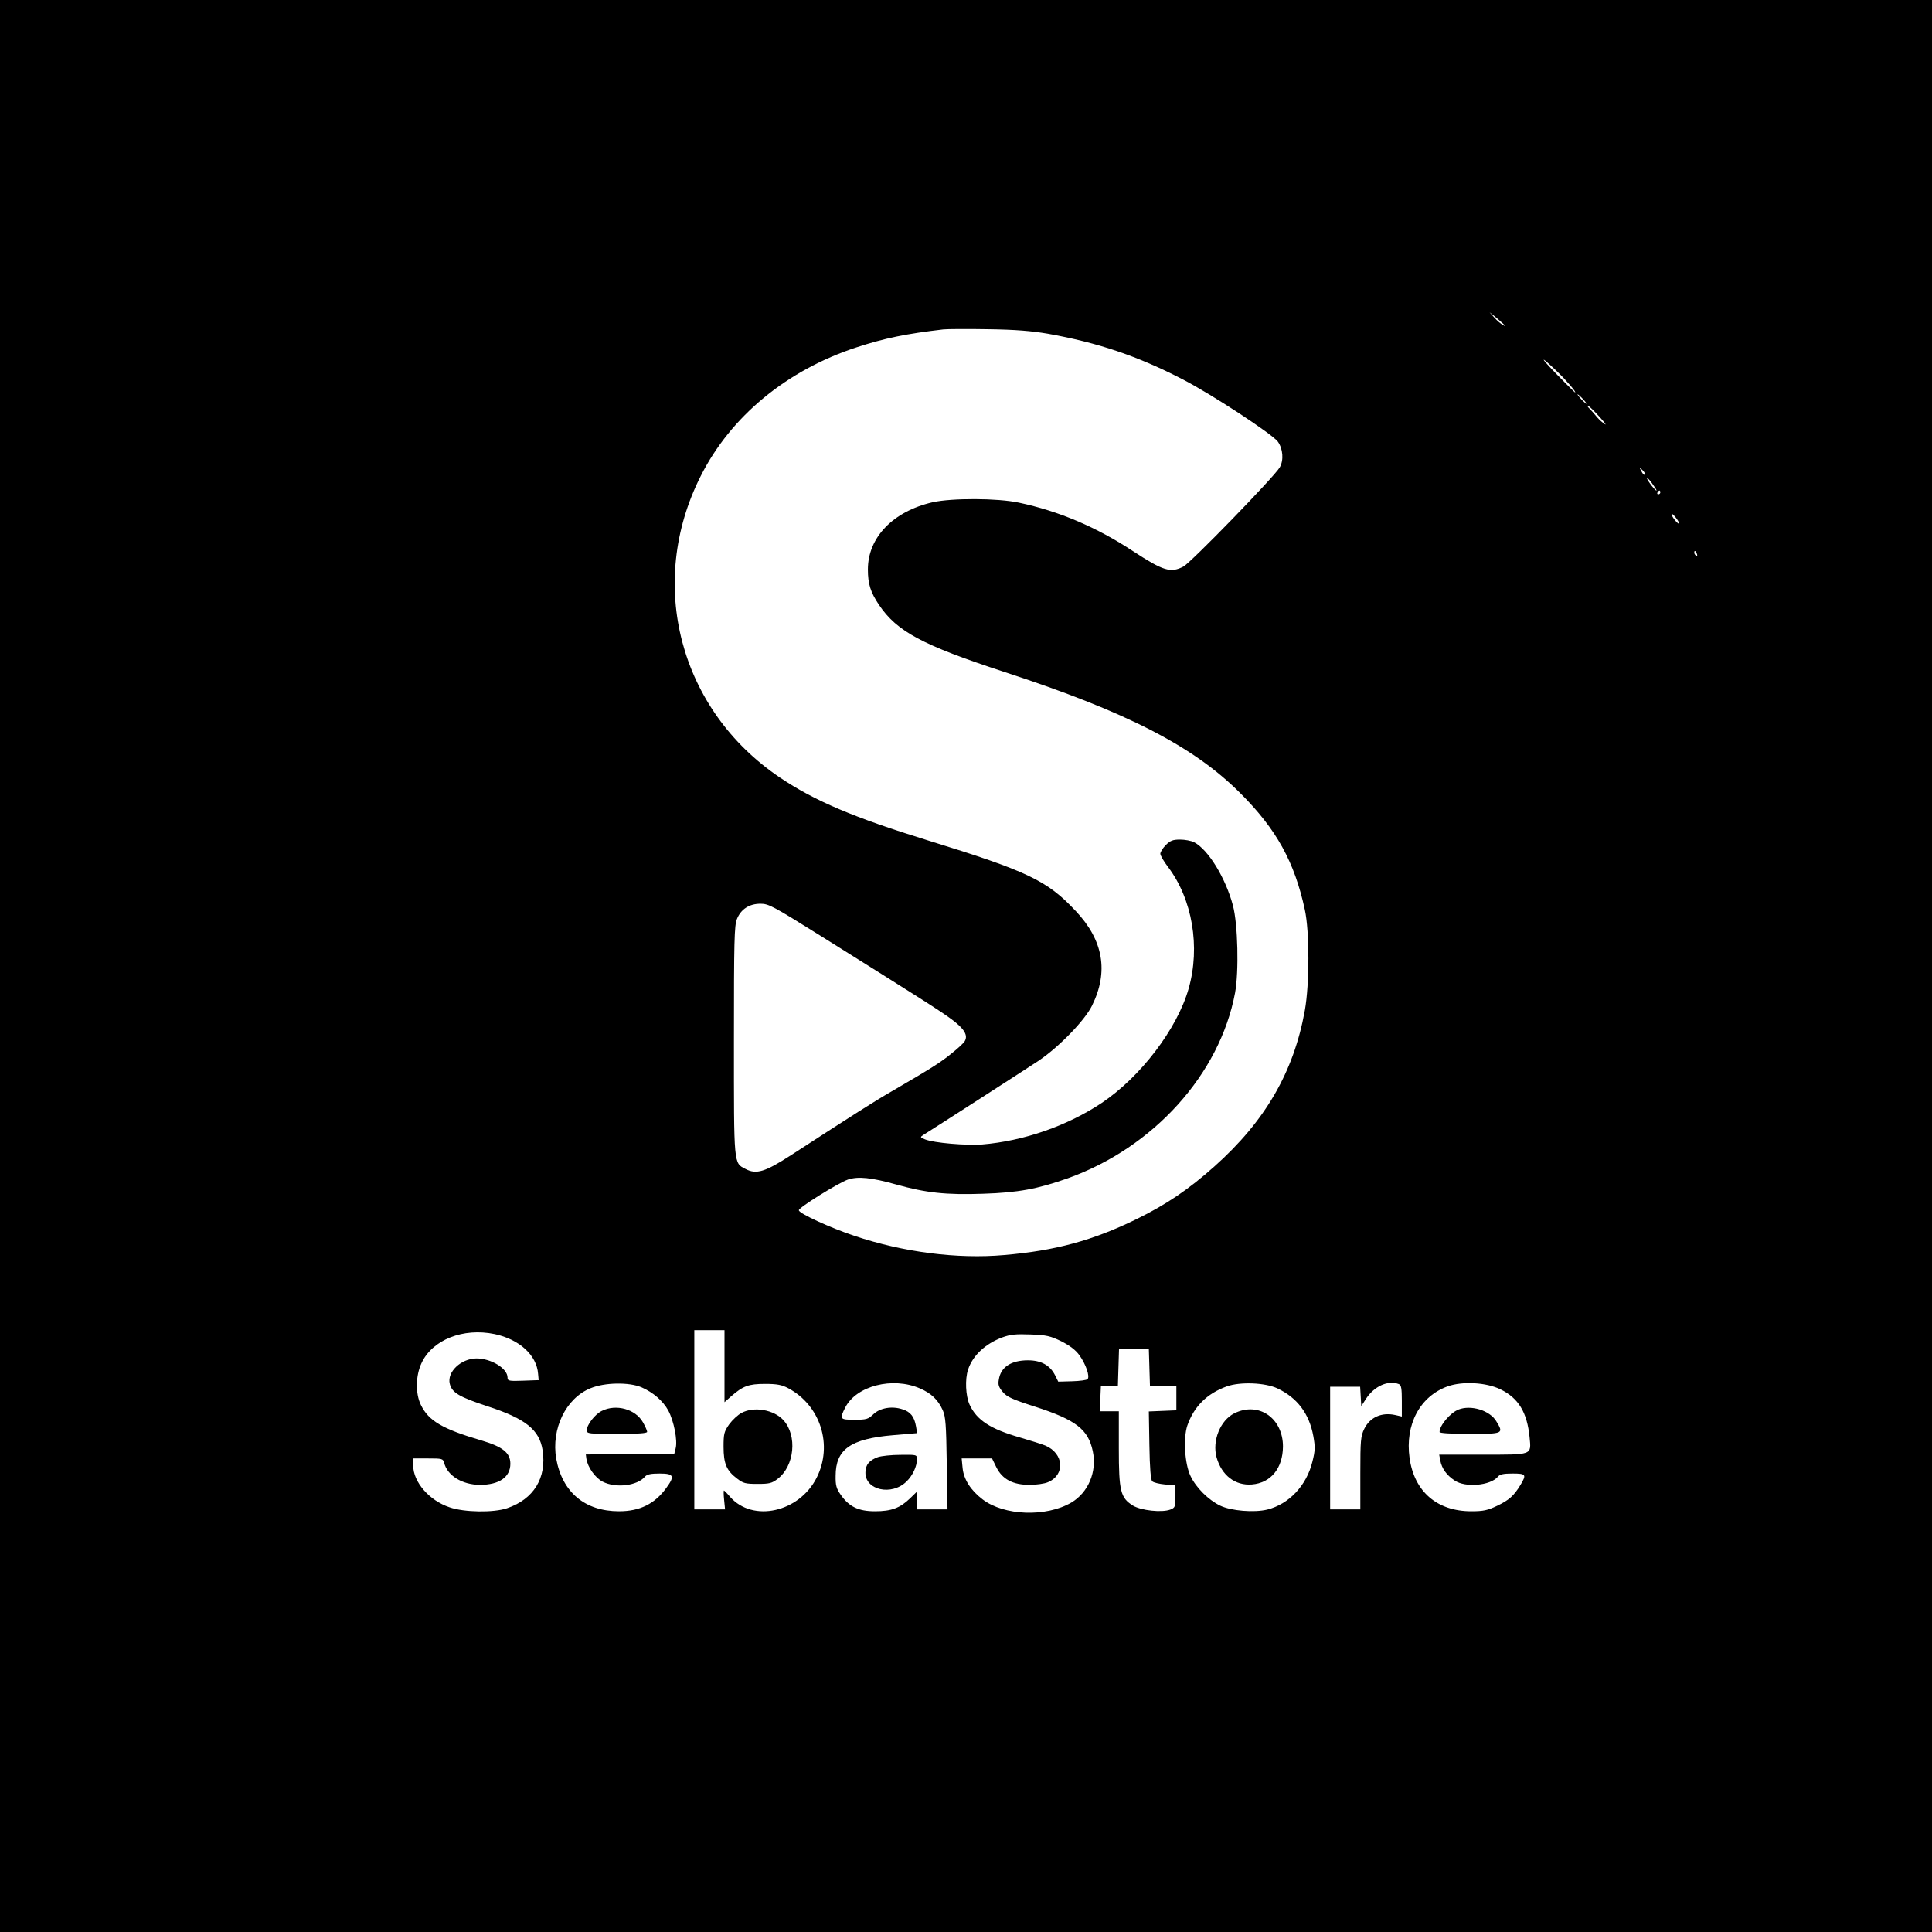<?xml version="1.0" standalone="no"?>
<!DOCTYPE svg PUBLIC "-//W3C//DTD SVG 20010904//EN"
 "http://www.w3.org/TR/2001/REC-SVG-20010904/DTD/svg10.dtd">
<svg version="1.0" xmlns="http://www.w3.org/2000/svg"
 width="1024pt" height="1024pt" viewBox="0 0 1024 1024"
 preserveAspectRatio="xMidYMid meet">

<g transform="translate(0,1024) scale(0.1,-0.1)"
fill="#000000" stroke="none">
<path d="M0 5120 l0 -5120 5120 0 5120 0 0 5120 0 5120 -5120 0 -5120 0 0
-5120z m7965 3406 c19 -18 19 -18 0 -8 -11 6 -31 23 -45 39 l-25 28 25 -20
c13 -11 33 -28 45 -39z m-2410 -55 c263 -47 475 -118 714 -242 152 -78 475
-290 504 -330 27 -38 32 -98 10 -136 -27 -48 -473 -507 -511 -526 -68 -35
-106 -23 -267 82 -193 127 -392 212 -605 257 -112 24 -354 25 -457 2 -209 -48
-343 -186 -343 -356 0 -77 14 -121 59 -188 95 -141 229 -213 666 -356 646
-211 1002 -394 1250 -643 191 -191 286 -363 341 -617 25 -115 25 -393 0 -533
-59 -327 -210 -587 -479 -827 -138 -123 -255 -202 -412 -279 -233 -114 -432
-168 -703 -191 -248 -22 -535 15 -794 102 -126 42 -290 117 -294 135 -4 13
207 144 260 163 54 18 124 11 256 -26 157 -44 263 -56 462 -49 184 6 287 25
448 82 455 163 805 552 886 982 21 113 15 365 -11 463 -39 147 -131 297 -206
336 -16 8 -49 14 -74 14 -38 0 -52 -5 -76 -29 -16 -16 -29 -37 -29 -46 0 -9
18 -40 40 -69 130 -171 173 -425 110 -646 -61 -214 -255 -468 -461 -606 -183
-122 -415 -202 -634 -220 -85 -6 -255 8 -302 27 -26 10 -27 12 -10 23 69 43
555 356 612 394 107 72 245 214 283 292 89 180 60 347 -87 502 -151 161 -253
210 -781 373 -395 122 -602 210 -785 333 -533 358 -710 1028 -421 1599 159
316 456 561 826 682 150 49 263 72 460 95 19 2 125 3 235 1 148 -2 231 -9 320
-24z m2698 -200 c51 -49 104 -111 95 -111 -2 0 -43 41 -93 92 -96 98 -98 111
-2 19z m137 -146 c13 -14 21 -25 18 -25 -2 0 -15 11 -28 25 -13 14 -21 25 -18
25 2 0 15 -11 28 -25z m63 -68 c18 -18 39 -42 47 -52 14 -19 14 -19 -5 -5 -11
8 -28 25 -38 38 -10 12 -25 29 -33 37 -9 8 -12 15 -9 15 4 0 21 -15 38 -33z
m265 -333 c-4 -3 -12 5 -18 18 -12 22 -12 22 6 6 10 -10 15 -20 12 -24z m62
-83 c-1 -10 -50 53 -50 63 0 6 11 -5 25 -24 14 -19 25 -36 25 -39z m20 -11 c0
-5 -5 -10 -11 -10 -5 0 -7 5 -4 10 3 6 8 10 11 10 2 0 4 -4 4 -10z m100 -164
c0 -5 -9 1 -20 14 -11 13 -20 28 -20 34 0 13 39 -35 40 -48z m94 -162 c3 -8 2
-12 -4 -9 -6 3 -10 10 -10 16 0 14 7 11 14 -7z m-4648 -2022 c569 -356 631
-396 697 -444 69 -51 89 -86 70 -117 -5 -9 -36 -38 -69 -64 -57 -47 -106 -78
-319 -202 -92 -53 -200 -122 -533 -338 -136 -88 -183 -103 -240 -73 -64 33
-62 13 -62 680 0 531 2 611 16 645 21 52 65 81 125 81 43 0 67 -13 315 -168z
m-506 -2283 l0 -191 35 31 c63 55 93 66 180 66 64 0 89 -5 123 -23 171 -91
238 -302 150 -475 -93 -183 -338 -237 -458 -101 -16 19 -31 34 -33 34 -2 0 -2
-22 1 -50 l5 -50 -82 0 -81 0 0 475 0 475 80 0 80 0 0 -191z m-1218 170 c131
-28 223 -112 230 -211 l3 -33 -82 -3 c-76 -3 -83 -1 -83 17 0 48 -87 101 -165
101 -82 -1 -157 -72 -141 -135 12 -47 50 -69 198 -118 204 -66 277 -125 294
-234 22 -146 -47 -259 -189 -307 -71 -24 -226 -22 -304 5 -108 36 -193 134
-193 222 l0 37 79 0 c74 0 79 -1 85 -23 17 -68 95 -116 189 -117 103 0 162 41
162 112 0 58 -41 90 -152 123 -208 61 -281 104 -322 188 -30 61 -28 156 3 222
57 124 221 189 388 154z m3003 -38 c45 -23 76 -46 96 -74 34 -47 57 -113 43
-127 -5 -5 -42 -10 -82 -11 l-73 -2 -17 34 c-27 53 -74 79 -144 79 -89 0 -144
-36 -154 -102 -5 -27 -1 -40 21 -66 22 -26 50 -39 172 -78 216 -70 281 -120
305 -236 23 -108 -24 -219 -114 -272 -134 -78 -356 -70 -470 17 -63 48 -100
106 -106 166 l-5 51 81 0 80 0 23 -47 c32 -64 88 -93 176 -93 35 0 79 6 97 14
93 39 85 152 -13 194 -20 8 -80 27 -135 43 -157 45 -229 92 -267 174 -21 46
-25 135 -8 186 25 75 91 136 180 170 44 16 72 19 151 16 85 -3 105 -8 163 -36z
m467 -138 l3 -98 70 0 70 0 0 -65 0 -65 -73 -3 -73 -3 3 -179 c2 -123 7 -183
15 -191 7 -7 37 -14 68 -17 l55 -4 0 -59 c0 -56 -2 -60 -27 -70 -45 -17 -155
-5 -198 21 -66 41 -75 76 -75 303 l0 197 -50 0 -51 0 3 68 3 67 45 0 45 0 3
98 3 97 79 0 79 0 3 -97z m-2692 -106 c62 -27 114 -72 142 -123 30 -56 50
-159 39 -201 l-7 -28 -235 -2 -234 -2 3 -23 c7 -45 47 -101 86 -121 70 -36
184 -22 225 27 10 12 32 16 77 16 76 0 82 -13 35 -77 -61 -84 -140 -123 -250
-123 -181 0 -301 101 -333 279 -27 158 51 320 182 373 75 31 204 33 270 5z
m1476 -6 c60 -26 96 -60 121 -116 15 -34 18 -76 21 -282 l4 -243 -81 0 -81 0
0 47 0 47 -37 -36 c-53 -51 -99 -68 -185 -68 -88 0 -137 24 -181 86 -24 34
-29 51 -28 102 0 140 79 196 303 215 l129 11 -6 36 c-9 51 -29 77 -71 90 -55
19 -120 8 -155 -26 -27 -26 -37 -29 -100 -29 -78 0 -80 3 -49 65 59 115 251
164 396 101z m1895 0 c105 -50 168 -133 190 -253 10 -57 10 -76 -5 -135 -31
-127 -124 -225 -239 -254 -70 -17 -192 -7 -250 21 -61 29 -128 95 -157 157
-31 64 -39 201 -17 267 35 101 104 170 210 208 71 25 202 20 268 -11z m643 23
c13 -5 16 -23 16 -89 l0 -83 -35 8 c-72 16 -134 -12 -164 -73 -19 -39 -21 -61
-21 -235 l0 -192 -80 0 -80 0 0 325 0 325 79 0 80 0 3 -51 3 -52 25 39 c44 67
117 100 174 78z m539 -28 c95 -46 141 -122 154 -253 9 -97 19 -93 -249 -93
l-230 0 6 -32 c8 -41 33 -77 76 -105 57 -39 189 -27 229 20 10 13 30 17 77 17
72 0 76 -5 43 -60 -35 -58 -61 -81 -124 -111 -50 -24 -73 -29 -137 -29 -181 0
-302 104 -327 282 -25 178 55 327 202 380 79 28 205 21 280 -16z"/>
<path d="M3930 2751 c-19 -10 -48 -37 -65 -60 -27 -39 -30 -50 -30 -119 0 -90
16 -127 72 -169 32 -25 45 -28 108 -28 62 0 76 3 107 27 89 68 105 229 30 311
-50 55 -156 74 -222 38z"/>
<path d="M3190 2762 c-37 -18 -80 -74 -80 -103 0 -18 11 -19 160 -19 111 0
160 3 160 11 0 6 -10 29 -22 50 -39 70 -142 99 -218 61z"/>
<path d="M4653 2517 c-46 -17 -65 -40 -66 -80 -3 -95 139 -127 218 -49 32 31
55 80 55 117 0 25 0 25 -87 24 -49 0 -102 -6 -120 -12z"/>
<path d="M6542 2749 c-74 -37 -118 -145 -94 -233 27 -96 99 -151 187 -144 101
8 164 86 165 201 0 151 -129 240 -258 176z"/>
<path d="M7730 2769 c-44 -18 -100 -84 -100 -119 0 -6 55 -10 160 -10 179 0
181 1 140 68 -35 57 -134 87 -200 61z"/>
</g>
</svg>
